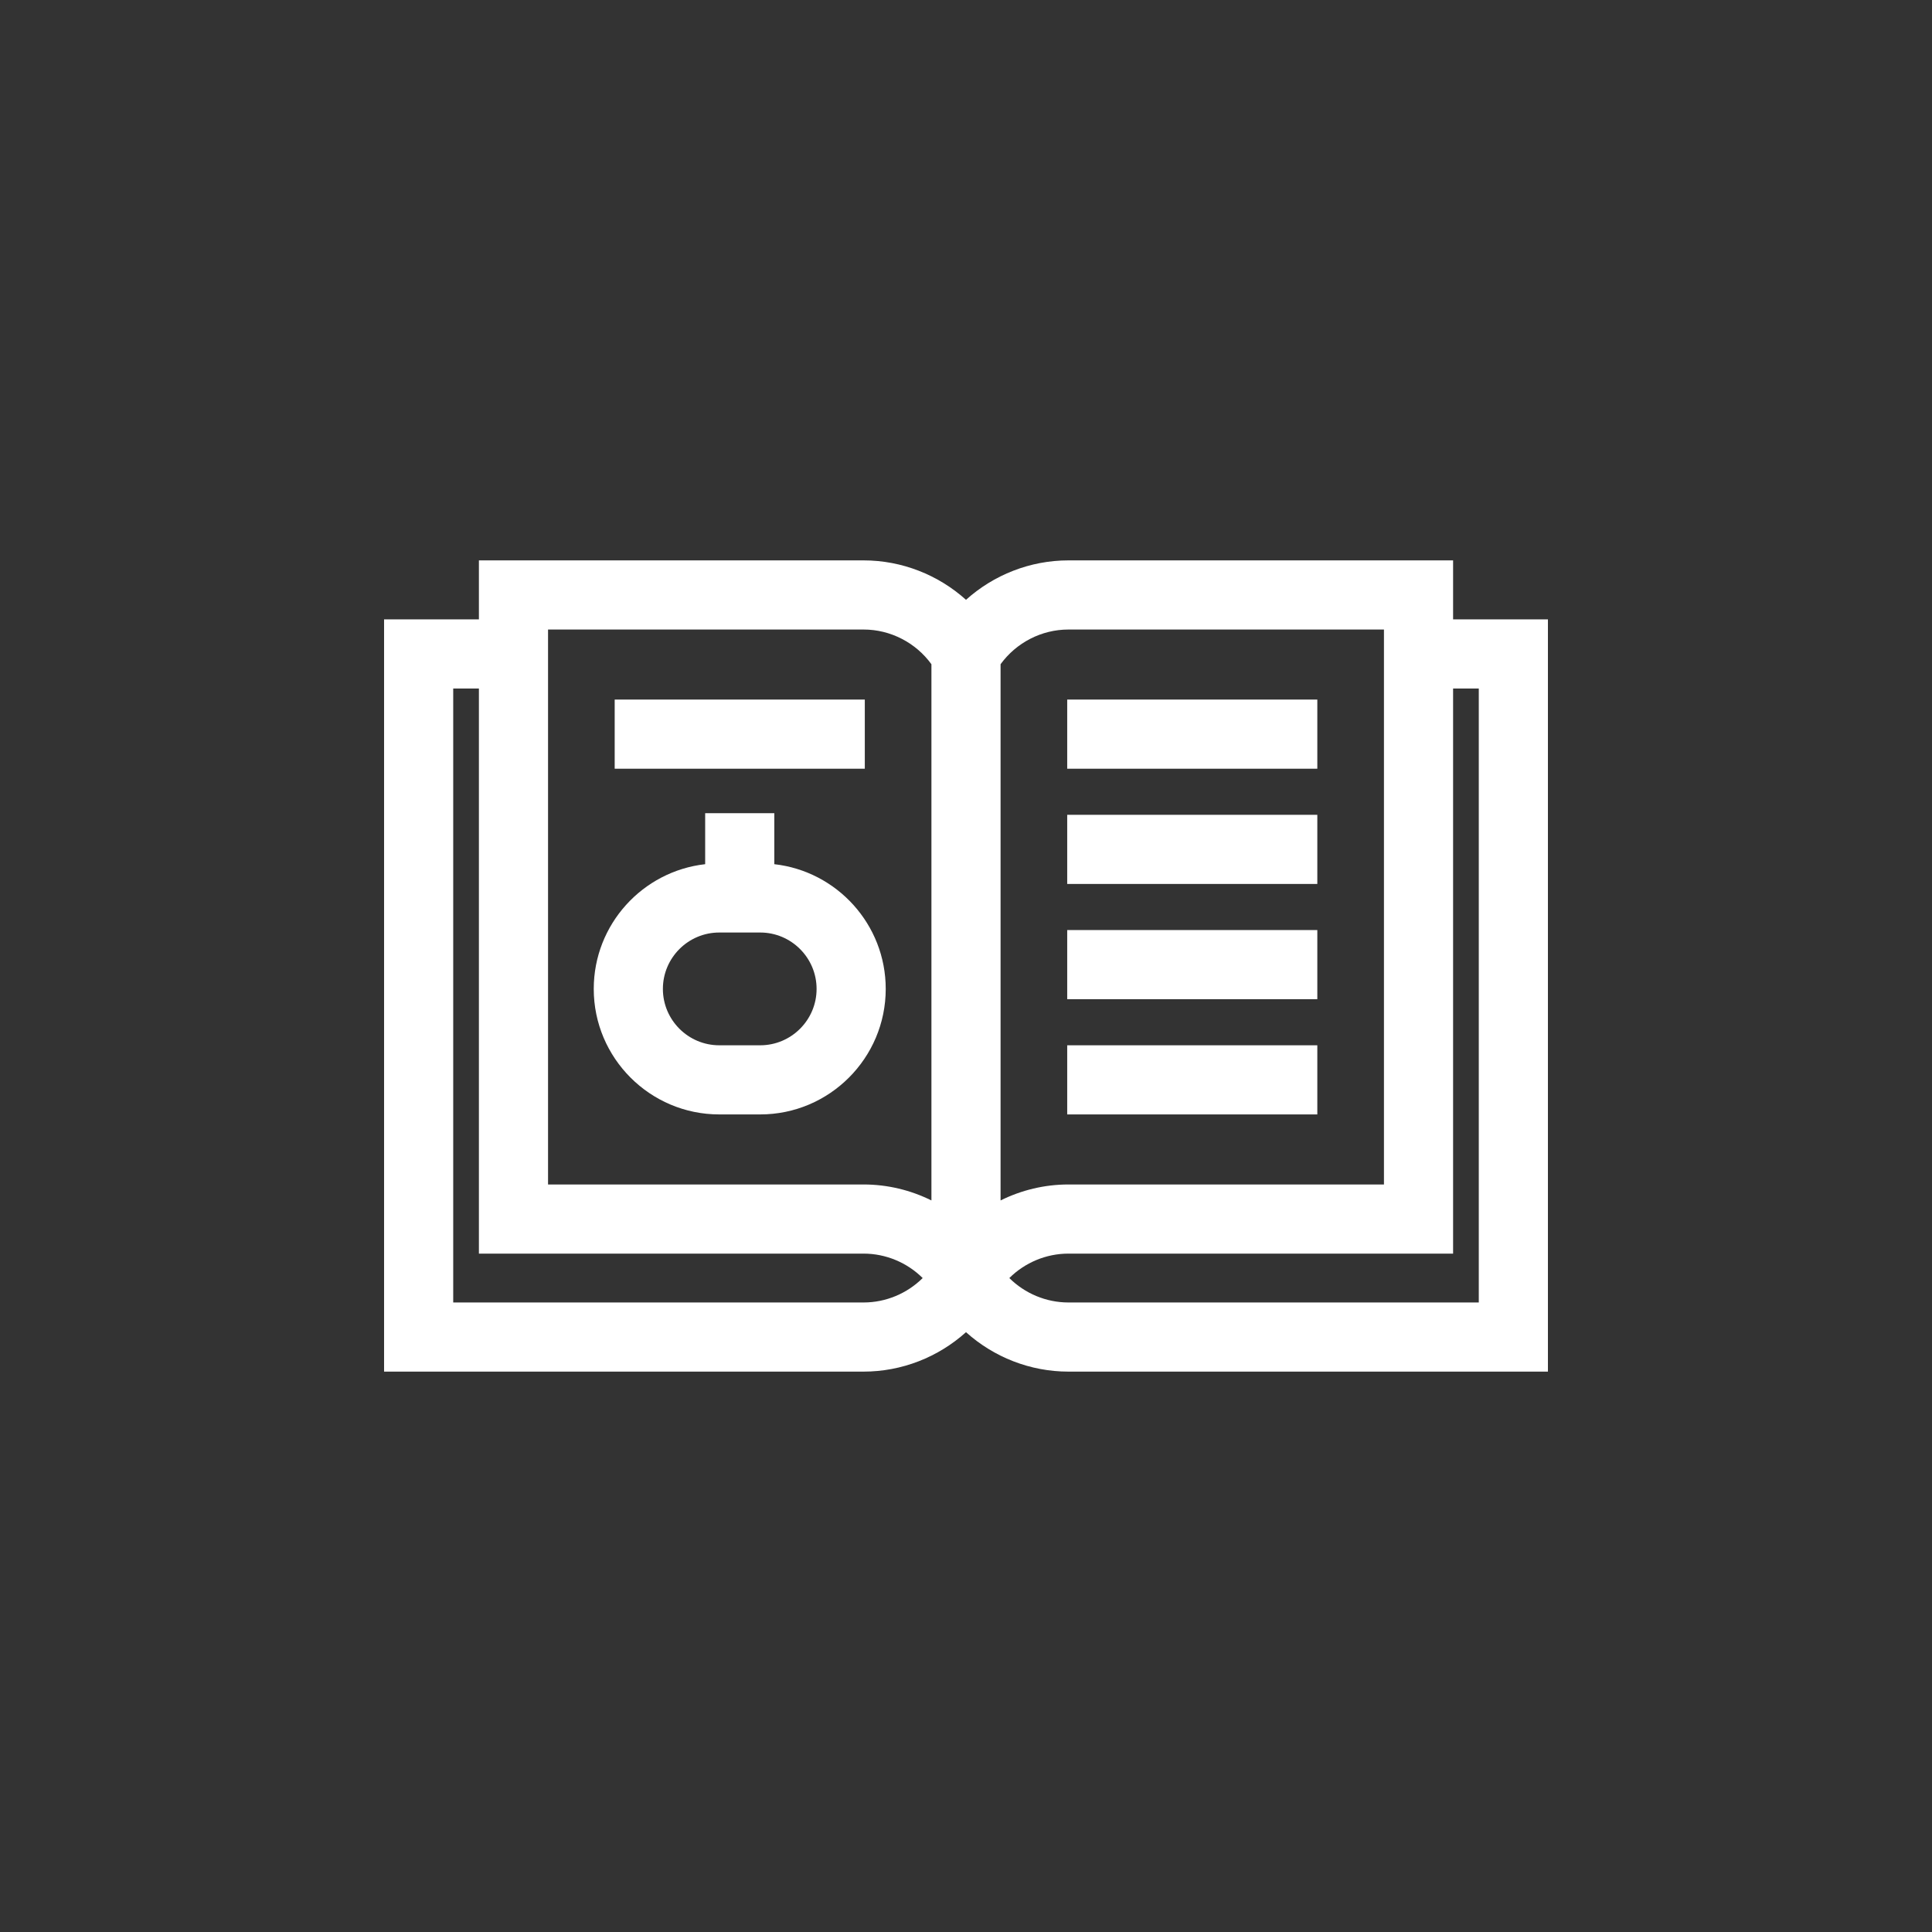<!DOCTYPE svg PUBLIC "-//W3C//DTD SVG 1.1//EN" "http://www.w3.org/Graphics/SVG/1.1/DTD/svg11.dtd">
<!-- Uploaded to: SVG Repo, www.svgrepo.com, Transformed by: SVG Repo Mixer Tools -->
<svg fill="#ffffff" version="1.1" id="Layer_1" xmlns="http://www.w3.org/2000/svg" xmlns:xlink="http://www.w3.org/1999/xlink" viewBox="-168.96 -168.96 849.92 849.92" xml:space="preserve" width="800px" height="800px" stroke="#ffffff" stroke-width="0.005">
<rect x="-168.96" y="-168.96" width="849.92" height="849.92" fill="#333333" stroke="none"/>
<g id="SVGRepo_bgCarrier" stroke-width="0"/>
<g id="SVGRepo_tracerCarrier" stroke-linecap="round" stroke-linejoin="round" stroke="#c01111" stroke-width="5.12"/>
<g id="SVGRepo_iconCarrier"> <g> <g> <path d="M470.282,103.518V77.562H301.046c-16.81,0-32.837,6.366-45.046,17.348c-12.208-10.982-28.236-17.348-45.046-17.348H41.718 v25.956H0v330.919h210.954c16.81,0,32.837-6.366,45.046-17.349c12.209,10.983,28.236,17.349,45.046,17.349H512V103.518H470.282z M210.954,404.021H30.417V133.935h11.301v248.592h169.236c9.819,0,19.153,3.97,25.986,10.746 C230.106,400.05,220.772,404.021,210.954,404.021z M240.791,359.134c-9.147-4.54-19.34-7.023-29.837-7.023H72.135V133.935V107.98 h138.819c11.829,0,22.941,5.774,29.837,15.264V359.134z M271.209,123.244c6.897-9.49,18.008-15.263,29.837-15.263h138.819v25.956 v218.175H301.046c-10.497,0-20.69,2.483-29.837,7.023V123.244z M481.583,404.021H301.046c-9.819,0-19.153-3.97-25.986-10.747 c6.834-6.776,16.168-10.746,25.986-10.746h169.236V133.935h11.301V404.021z"/> </g> </g> <g> <g> <rect x="101.451" y="138.794" width="110.029" height="30.417"/> </g> </g> <g> <g> <rect x="300.522" y="138.794" width="110.029" height="30.417"/> </g> </g> <g> <g> <rect x="300.522" y="189.489" width="110.029" height="30.417"/> </g> </g> <g> <g> <rect x="300.522" y="240.185" width="110.029" height="30.417"/> </g> </g> <g> <g> <rect x="300.522" y="290.88" width="110.029" height="30.417"/> </g> </g> <g> <g> <path d="M171.672,211.212v-22.439h-30.417v22.439c-27.537,3.094-49.015,26.514-49.015,54.863 c-0.001,30.45,24.771,55.221,55.22,55.221h18.006c30.449,0,55.221-24.773,55.221-55.221 C220.688,237.726,199.209,214.307,171.672,211.212z M165.466,290.88H147.46c-13.677,0-24.803-11.128-24.803-24.804 c0-13.677,11.126-24.804,24.803-24.804h18.006c13.677,0,24.804,11.128,24.804,24.804 C190.271,279.752,179.143,290.88,165.466,290.88z"/> </g> </g> </g>
</svg>